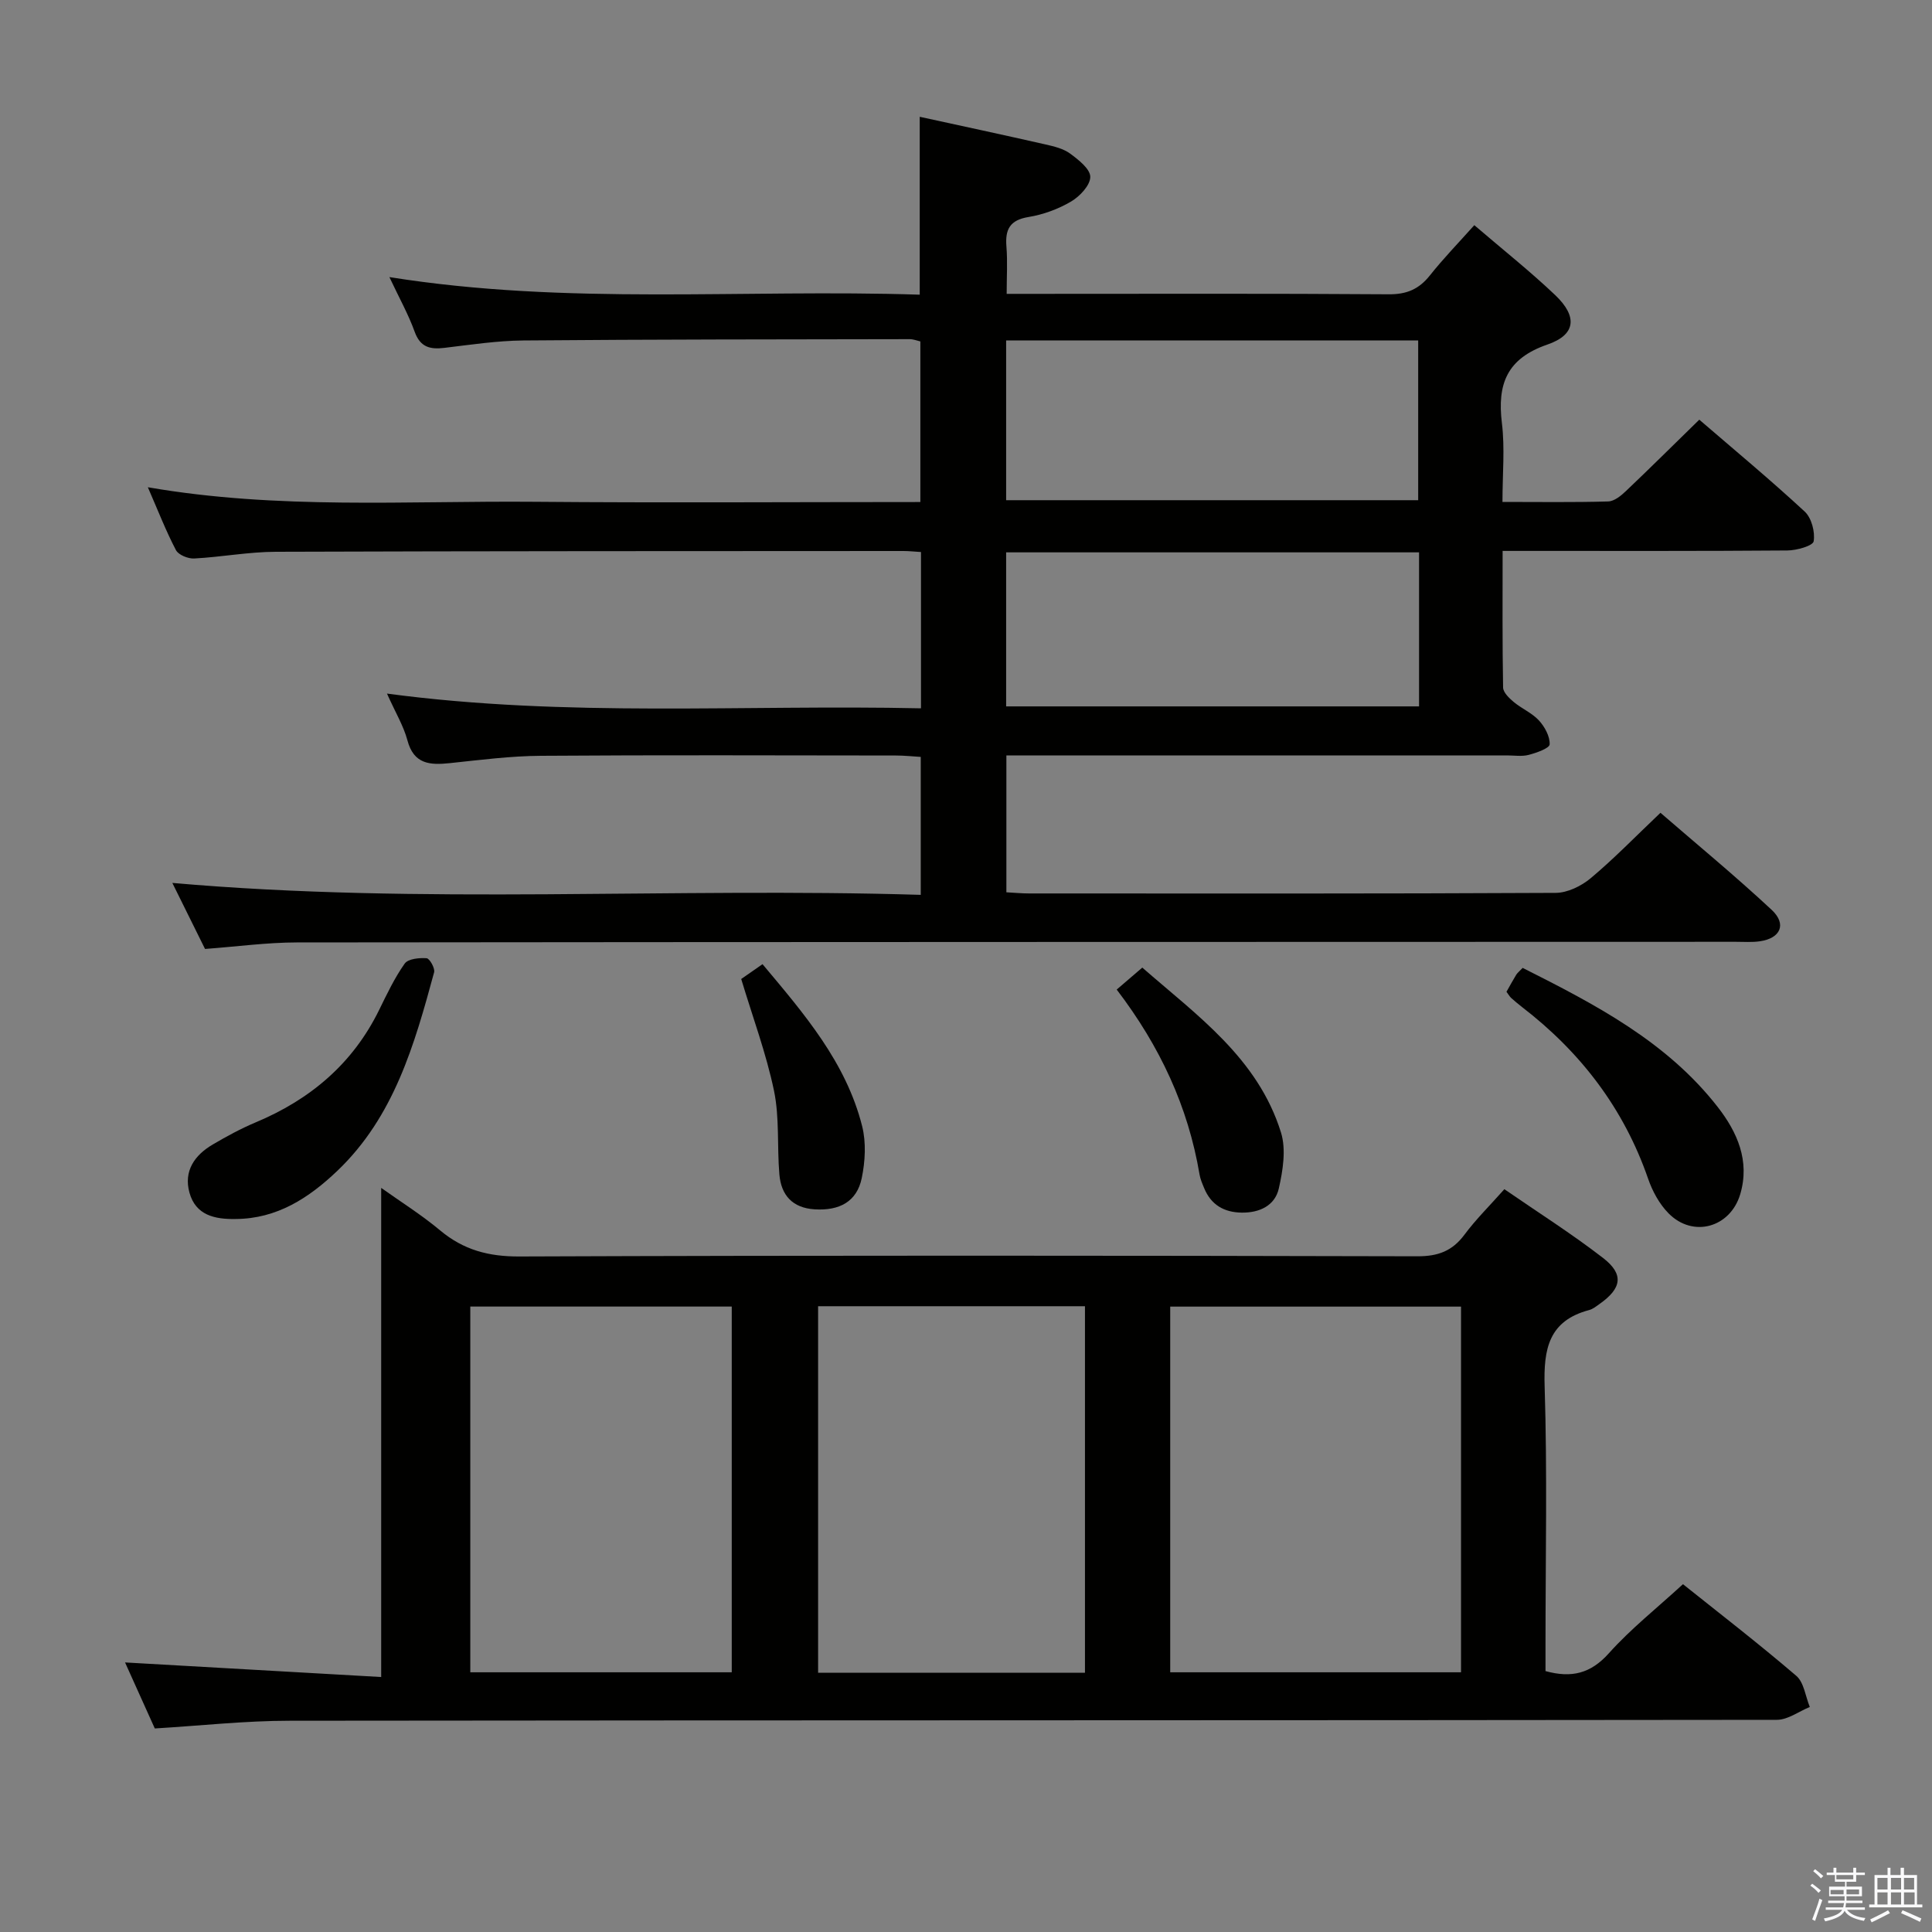 <svg enable-background="new 0 0 400 400" viewBox="0 0 400 400" xmlns="http://www.w3.org/2000/svg"><rect x="0" y="0" width="400" height="400" fill="#808080" stroke="none"/><path d="m374.8 390.4.4-.4c.7.5 1.3 1 1.8 1.4l-.5.5c-.5-.6-1.1-1.1-1.7-1.5zm1 7.3-.6-.3c.5-1.4 1.1-2.8 1.5-4.3.2.1.4.2.6.3-.5 1.3-1 2.8-1.5 4.3zm-.4-10.3.4-.4c.4.3 1 .8 1.7 1.4l-.5.5c-.4-.5-1-1-1.6-1.5zm2.5.3h1.7v-1h.6v1h3.5v-1h.6v1h1.8v.5h-1.8v1.4h-2v1h3.2v2h-3.2v.9h3.3v.5h-3.4c0 .3-.1.6-.1.9h4v.5h-3.7c.7.9 1.9 1.5 3.8 1.7-.1.2-.2.4-.3.6-2.1-.4-3.5-1.1-4-2.1-.4 1-1.8 1.7-4 2.2-.1-.2-.2-.4-.3-.6 2.1-.4 3.4-1 3.8-1.8h-3.4v-.5h3.6c.1-.3.1-.6.2-.9h-3.3v-.5h3.4c0-.3 0-.6 0-.9h-3.2v-2h3.3v-1h-2.1v-1.4h-1.7v-.5zm1.1 3.5v1h2.7c0-.3 0-.4 0-.4 0-.1 0-.2 0-.2 0-.1 0-.2 0-.3h-2.7zm1.2-3v.9h3.5v-.9zm4.7 3h-2.6v.6.4h2.6z" fill="#fafafb"/><path d="m393.6 386.7h.6v1.5h2.7v6.1h1.1v.6h-11v-.6h1.1v-6.1h2.7v-1.5h.6v1.5h2.1v-1.5zm-2.7 8.8.4.6c-1.2.6-2.5 1.3-3.8 1.9-.1-.2-.2-.4-.3-.6 1.2-.6 2.5-1.2 3.7-1.9zm-2.2-6.7v2.4h2.1v-2.4zm0 3v2.5h2.1v-2.5zm2.8-3v2.4h2.1v-2.4zm0 3v2.5h2.1v-2.5zm6 6.1c-1.4-.7-2.7-1.3-3.9-1.8l.3-.6c1.5.6 2.7 1.2 3.9 1.7zm-1.2-9.1h-2.1v2.4h2.1zm-2.1 3v2.5h2.2v-2.5z" fill="#fafafb"/><g fill="#010100"><path d="m305.24 46.62c5.94 5.09 11.56 9.55 16.74 14.47 4.66 4.43 4.32 8.21-1.62 10.25-8.39 2.89-10.39 8.18-9.41 16.24.64 5.21.12 10.56.12 16.34 7.66 0 14.78.11 21.89-.1 1.25-.04 2.65-1.17 3.66-2.14 4.95-4.7 9.79-9.51 15.2-14.79 7.17 6.18 14.68 12.41 21.82 19.02 1.42 1.31 2.18 4.22 1.86 6.16-.16.94-3.53 1.89-5.45 1.9-17.66.14-35.33.09-52.99.09-1.79 0-3.59 0-5.96 0 0 9.73-.07 19.01.1 28.28.02 1.03 1.26 2.21 2.2 3 1.66 1.38 3.79 2.27 5.22 3.82 1.2 1.31 2.29 3.31 2.22 4.95-.04.81-2.73 1.76-4.34 2.18-1.4.37-2.98.11-4.48.11-32.5 0-64.99 0-97.49 0-1.96 0-3.92 0-6.17 0v28.34c1.55.08 3.14.24 4.73.24 36.33.01 72.66.07 108.99-.12 2.45-.01 5.31-1.41 7.25-3.03 4.84-4.05 9.25-8.61 14.45-13.55 7.39 6.4 15.43 13.02 23.03 20.1 3.16 2.95 1.84 5.88-2.43 6.5-1.63.24-3.33.11-4.99.11-99.32.03-198.64.02-297.97.13-6.13.01-12.27.85-18.97 1.35-2.15-4.33-4.4-8.88-6.77-13.67 51.76 4.55 103.23.89 154.95 2.47 0-9.77 0-18.87 0-28.56-1.67-.1-3.41-.29-5.16-.29-24.5-.02-49-.12-73.49.06-6.29.04-12.58.86-18.85 1.52-4.11.43-7.46.25-8.78-4.73-.8-2.99-2.48-5.75-4.23-9.67 37.27 4.98 73.89 2.25 110.56 3.05 0-11.2 0-21.62 0-32.36-1.37-.08-2.49-.21-3.62-.21-43.33.02-86.66.01-129.98.16-5.62.02-11.24 1.09-16.87 1.39-1.27.07-3.26-.74-3.78-1.73-2.07-3.95-3.69-8.13-5.82-13.02 27 4.67 53.59 2.78 80.11 3.01 26.48.23 52.96.05 79.83.05 0-11.18 0-22.08 0-33.25-.65-.15-1.43-.47-2.2-.47-26.66.05-53.32.04-79.98.27-5.45.05-10.91.88-16.35 1.53-2.97.36-5.01-.12-6.17-3.34-1.28-3.56-3.15-6.9-5.23-11.31 36.84 5.89 73.2 2.45 109.8 3.64 0-12.5 0-24.53 0-36.83 8.62 1.88 17.35 3.75 26.06 5.73 1.76.4 3.68.86 5.08 1.89 1.74 1.28 4.17 3.19 4.17 4.82 0 1.74-2.17 4.04-3.97 5.1-2.66 1.57-5.77 2.71-8.82 3.21-3.87.63-4.86 2.57-4.57 6.12.25 3.09.05 6.22.05 9.79h5.59c24.5 0 49-.09 73.49.09 3.72.03 6.26-1.04 8.53-3.89 2.78-3.5 5.91-6.73 9.21-10.42zm-96.93 56.94h85.31c0-11.27 0-22.17 0-33.07-28.61 0-56.84 0-85.31 0zm85.49 10.8c-28.79 0-57.02 0-85.49 0v31.89h85.49c0-10.7 0-21.13 0-31.89z"/><path d="m32.05 357.86c-2.04-4.52-4.07-9.04-6.16-13.67 17.97 1.03 35.7 2.04 53.03 3.02 0-34.41 0-67.61 0-101.27 3.87 2.76 8.27 5.52 12.23 8.82 4.84 4.04 10.02 5.41 16.4 5.38 61.98-.24 123.96-.19 185.93-.04 4.26.01 7.2-1.09 9.72-4.47 2.36-3.18 5.22-5.99 8.26-9.42 6.93 4.78 13.92 9.2 20.44 14.24 4.37 3.38 3.87 6.29-.74 9.53-.68.48-1.37 1.05-2.14 1.25-8.36 2.22-9.46 8.02-9.22 15.78.56 17.81.18 35.65.18 53.48v5.49c5.4 1.49 9.36.51 13.12-3.69 4.53-5.06 9.94-9.34 15.34-14.3 7.27 5.81 15.54 12.19 23.46 18.97 1.6 1.37 1.9 4.26 2.8 6.45-2.26.92-4.53 2.65-6.79 2.66-102.63.13-205.26.07-307.89.19-9.24 0-18.5 1.03-27.97 1.6zm210.23-11.63h60.21c0-25.43 0-50.49 0-75.71-20.23 0-40.11 0-60.21 0zm-17.65.09c0-25.45 0-50.62 0-75.88-18.61 0-36.85 0-55.25 0v75.88zm-73.13-.09c0-25.42 0-50.48 0-75.72-18.22 0-36.11 0-54.13 0v75.72z"/><path d="m48.77 252.38c-4.28.08-8.26-.76-9.55-5.47-1.23-4.48 1.08-7.76 4.84-9.96 2.86-1.68 5.79-3.28 8.84-4.56 11.32-4.74 20.13-12.14 25.6-23.3 1.61-3.28 3.19-6.63 5.29-9.59.71-1 3.01-1.22 4.53-1.11.62.04 1.78 2.08 1.56 2.91-4.06 14.96-8.3 29.9-20.03 41.1-5.89 5.62-12.5 9.94-21.08 9.98z"/><path d="m311.9 205.34c.7-1.24 1.33-2.41 2.02-3.53.24-.39.64-.69 1.33-1.42 14.95 7.53 29.82 15.23 40.4 28.82 3.99 5.13 6.71 11.11 4.64 18.06-2.06 6.88-9.77 9.07-14.83 3.94-1.9-1.92-3.34-4.57-4.23-7.15-5.04-14.58-13.98-26.23-26.12-35.57-.79-.61-1.54-1.26-2.29-1.92-.24-.23-.4-.53-.92-1.23z"/><path d="m231.2 204.88c1.92-1.65 3.29-2.83 5.3-4.55 11.29 9.88 23.94 18.75 28.72 34.16 1.08 3.49.39 7.82-.45 11.55-.8 3.57-3.99 5.07-7.69 5.02-3.67-.05-6.36-1.62-7.78-5.09-.38-.92-.79-1.85-.95-2.82-2.36-14-8.17-26.51-17.15-38.27z"/><path d="m153.46 202.69c1.06-.74 2.52-1.75 4.41-3.07 8.6 10.26 17.29 20.3 20.63 33.55.85 3.39.63 7.3-.09 10.77-1.01 4.83-4.59 6.76-9.75 6.44-4.6-.29-6.94-2.94-7.3-7.25-.49-5.76.05-11.7-1.11-17.3-1.61-7.71-4.39-15.17-6.79-23.14z"/></g></svg>